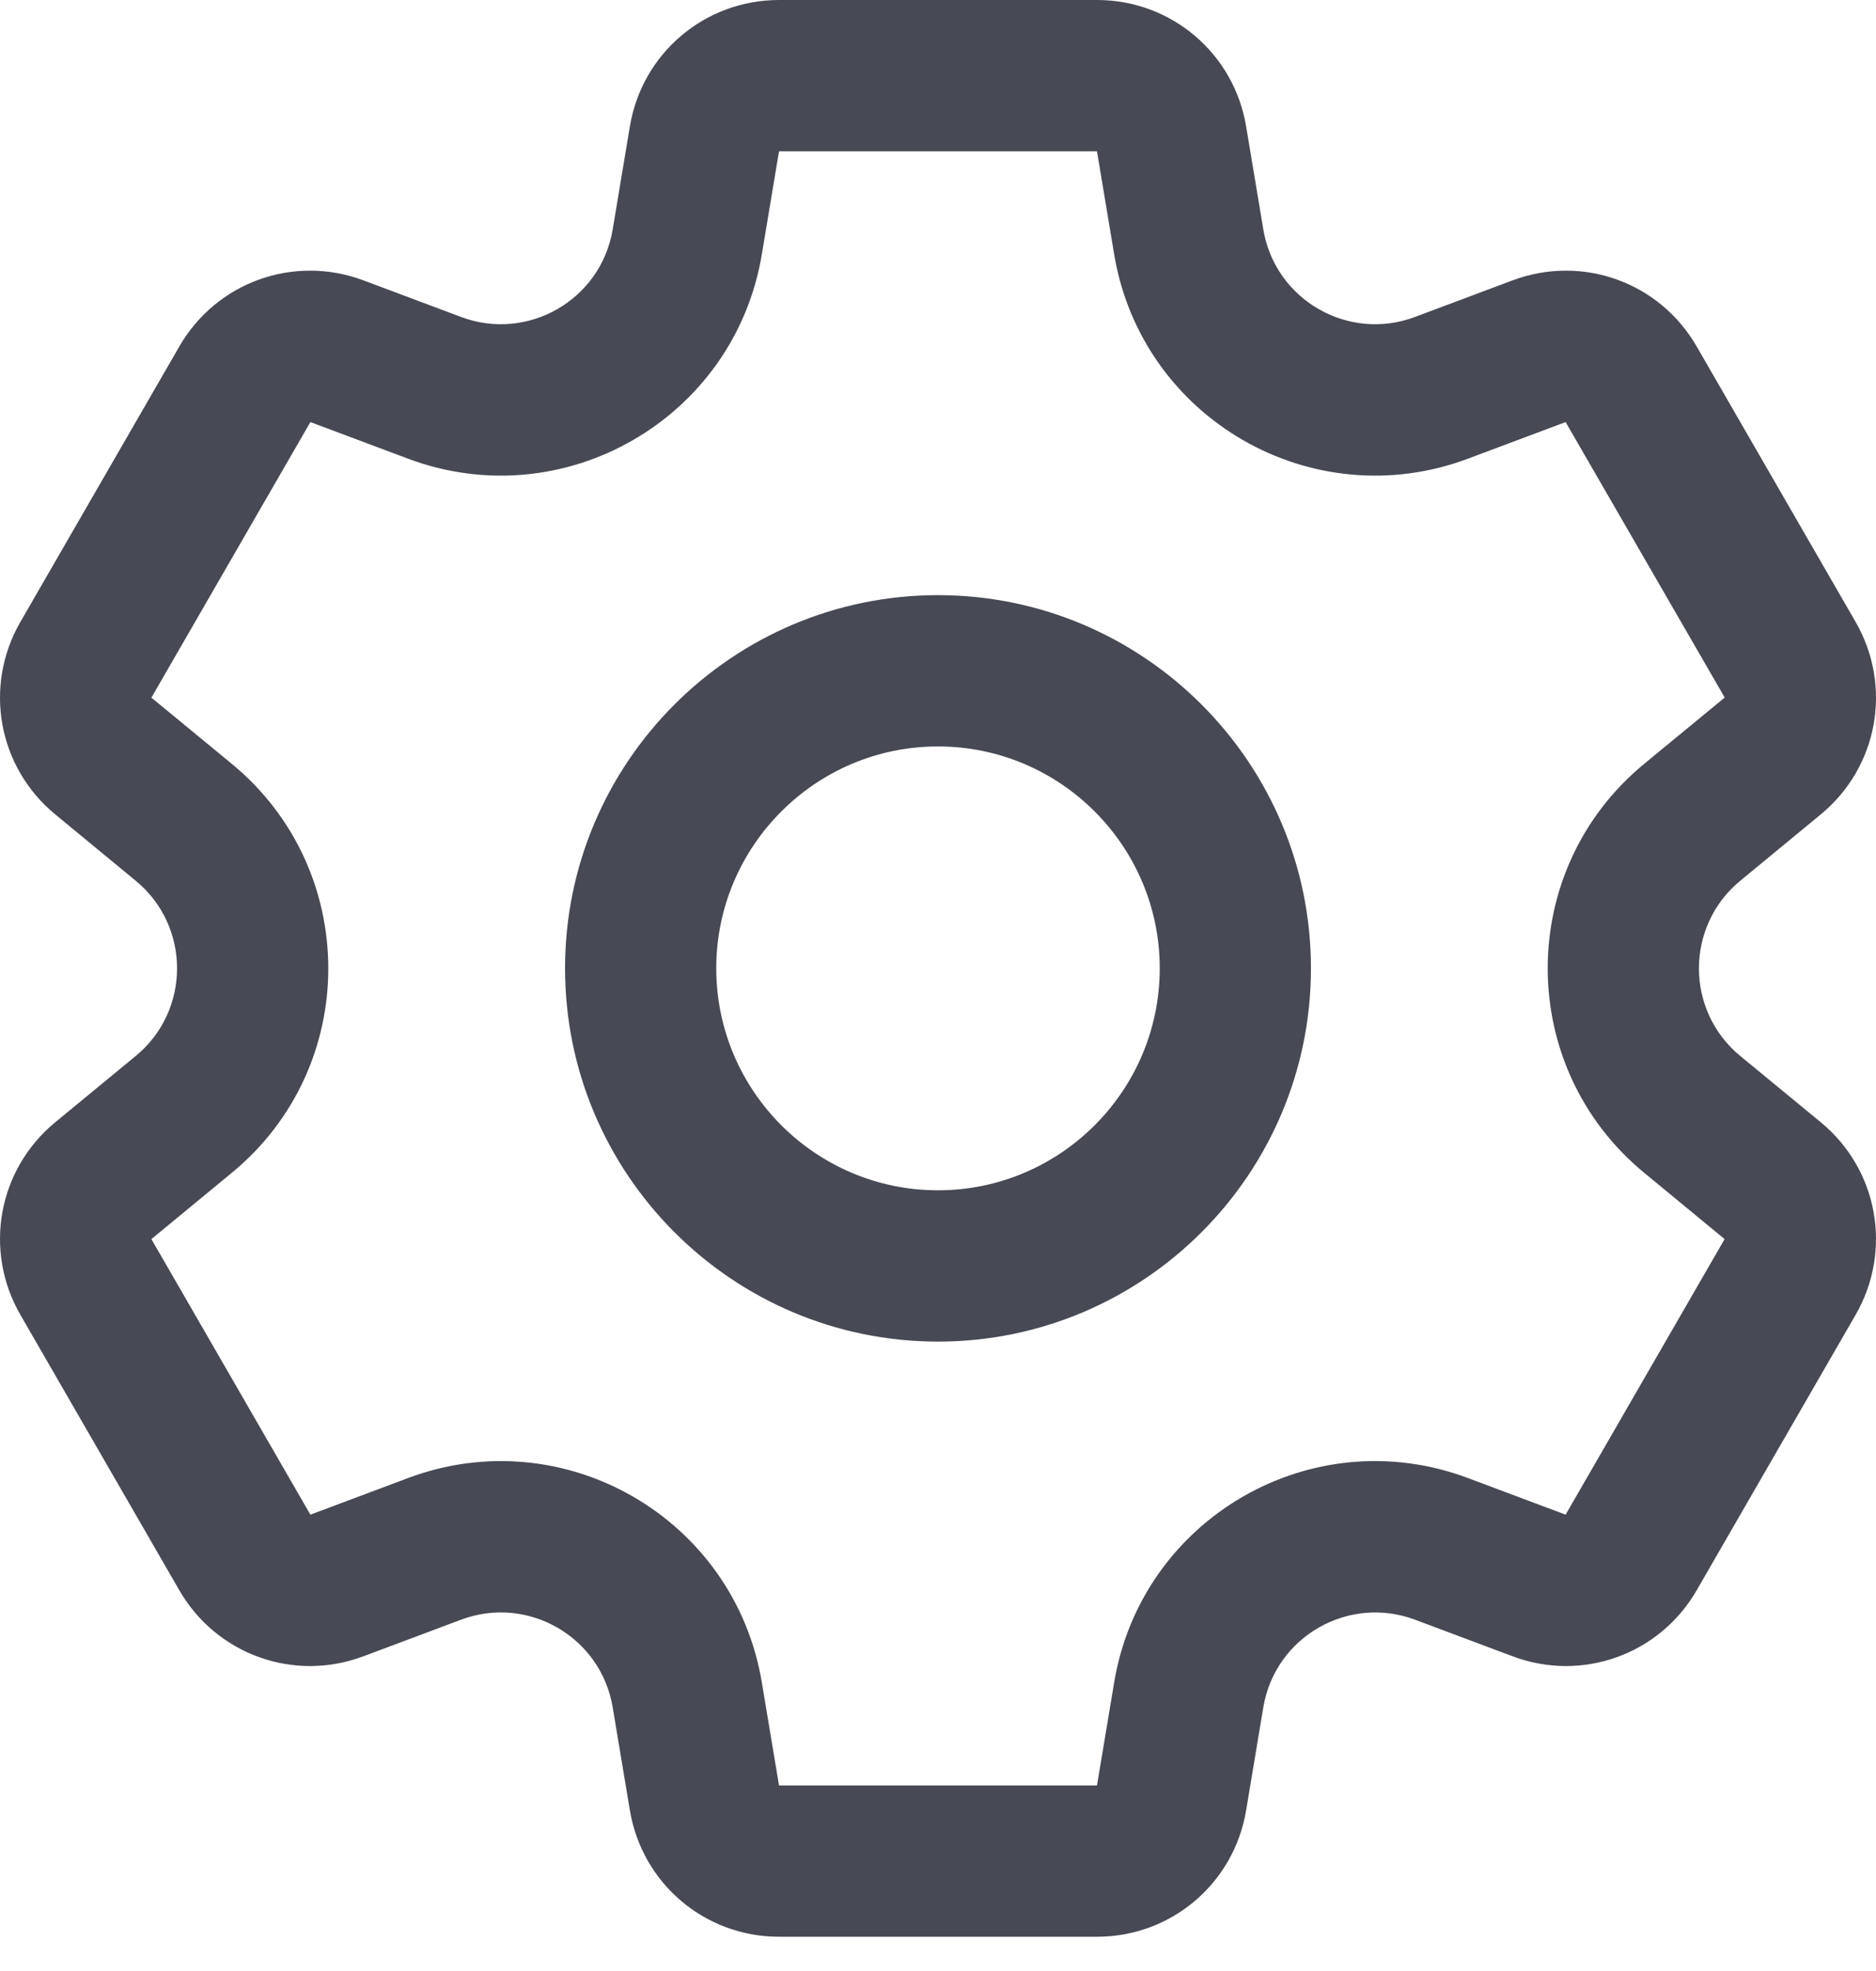 <?xml version="1.0" encoding="UTF-8"?>
<svg width="20px" height="21px" viewBox="0 0 20 21" version="1.1" xmlns="http://www.w3.org/2000/svg" xmlns:xlink="http://www.w3.org/1999/xlink">
    <title>profile-settings</title>
    <g id="Page-1" stroke="none" stroke-width="1" fill="none" fill-rule="evenodd">
        <g id="app-assets" transform="translate(-793, -1220)" fill="#474954">
            <g id="profile-settings" transform="translate(793, 1220)">
                <path d="M19.411,11.957 L18.553,11.251 C17.965,10.767 17.966,9.867 18.553,9.384 L19.411,8.677 C20.022,8.174 20.178,7.312 19.783,6.627 L18.088,3.691 C17.692,3.005 16.867,2.71 16.126,2.987 L15.085,3.377 C14.372,3.644 13.593,3.194 13.468,2.444 L13.285,1.347 C13.155,0.567 12.486,0 11.695,0 L8.305,0 C7.514,0 6.845,0.567 6.715,1.347 L6.532,2.444 C6.407,3.195 5.627,3.644 4.915,3.377 L3.874,2.987 C3.133,2.71 2.308,3.005 1.912,3.691 L0.217,6.627 C-0.178,7.312 -0.022,8.174 0.589,8.677 L1.447,9.384 C2.035,9.868 2.034,10.768 1.447,11.251 L0.589,11.957 C-0.022,12.46 -0.178,13.323 0.217,14.008 L1.912,16.944 C2.308,17.629 3.133,17.925 3.874,17.647 L4.915,17.257 C5.629,16.99 6.407,17.441 6.532,18.191 L6.715,19.287 C6.845,20.068 7.514,20.635 8.305,20.635 L11.695,20.635 C12.486,20.635 13.155,20.068 13.285,19.288 L13.468,18.191 C13.593,17.44 14.373,16.991 15.085,17.257 L16.126,17.647 C16.867,17.925 17.692,17.629 18.088,16.944 L19.783,14.008 C20.178,13.323 20.022,12.46 19.411,11.957 Z M16.691,16.138 L15.65,15.748 C13.986,15.124 12.169,16.176 11.878,17.926 L11.695,19.023 L8.305,19.023 L8.122,17.926 C7.83,16.173 6.011,15.125 4.35,15.748 L3.309,16.138 L1.614,13.202 L2.472,12.495 C3.844,11.366 3.841,9.267 2.472,8.139 L1.614,7.433 L3.309,4.497 L4.35,4.887 C6.014,5.51 7.831,4.458 8.122,2.709 L8.305,1.612 L11.695,1.612 L11.878,2.709 C12.17,4.462 13.989,5.509 15.65,4.887 L16.691,4.497 L18.387,7.432 C18.387,7.432 18.387,7.432 18.386,7.433 L17.528,8.139 C16.156,9.269 16.159,11.368 17.528,12.495 L18.386,13.202 L16.691,16.138 Z M10,6.341 C7.807,6.341 6.024,8.125 6.024,10.317 C6.024,12.51 7.807,14.294 10,14.294 C12.193,14.294 13.976,12.51 13.976,10.317 C13.976,8.125 12.193,6.341 10,6.341 Z M10,12.682 C8.696,12.682 7.636,11.621 7.636,10.317 C7.636,9.014 8.696,7.953 10,7.953 C11.304,7.953 12.364,9.014 12.364,10.317 C12.364,11.621 11.304,12.682 10,12.682 Z" id="Shape"></path>
            </g>
        </g>
    </g>
</svg>
